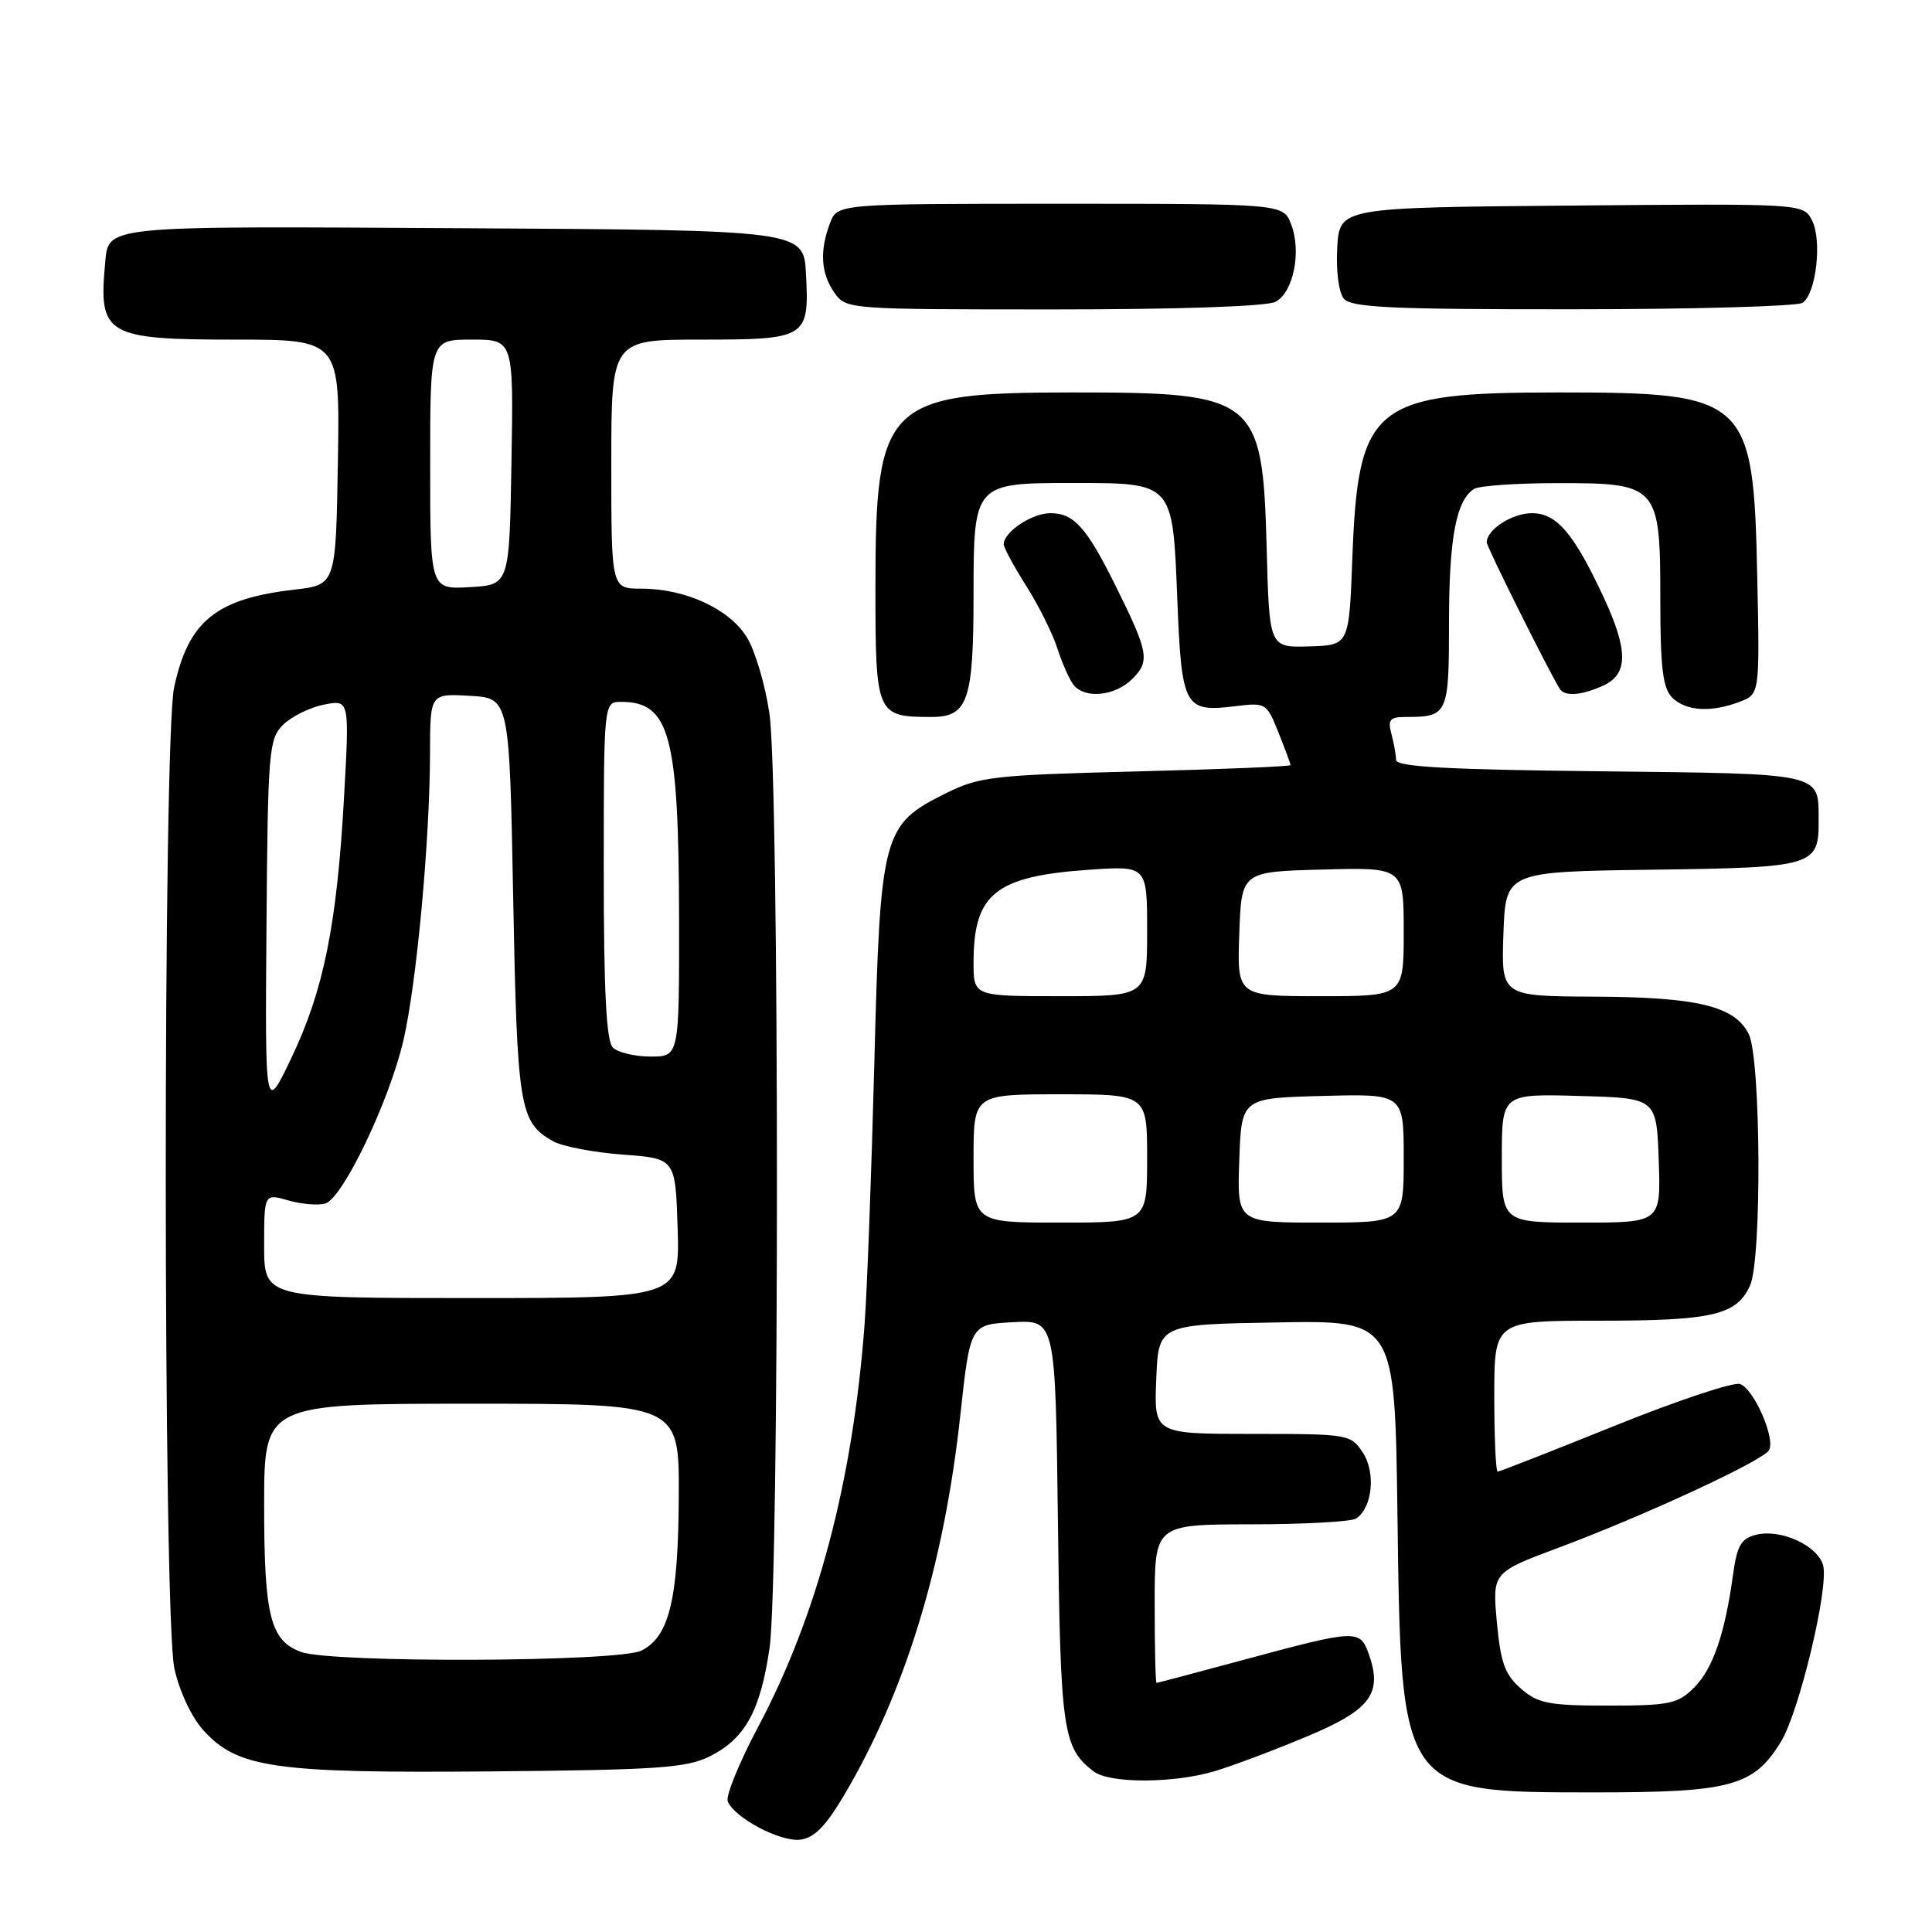 <?xml version="1.0" encoding="UTF-8" standalone="no"?>
<!DOCTYPE svg PUBLIC "-//W3C//DTD SVG 1.1//EN" "http://www.w3.org/Graphics/SVG/1.1/DTD/svg11.dtd" >
<svg xmlns="http://www.w3.org/2000/svg" xmlns:xlink="http://www.w3.org/1999/xlink" version="1.1" viewBox="0 0 256 256">
 <g >
 <path fill="currentColor"
d=" M 111.70 238.12 C 119.88 224.41 125.09 207.45 127.25 187.50 C 128.56 175.50 128.56 175.50 134.21 175.20 C 139.85 174.90 139.85 174.90 140.18 201.70 C 140.51 229.40 140.82 231.58 144.91 234.72 C 147.04 236.35 155.64 236.32 161.09 234.65 C 163.52 233.91 168.99 231.85 173.25 230.06 C 181.65 226.54 183.24 224.38 181.35 219.11 C 180.20 215.89 179.65 215.92 165.00 219.88 C 158.68 221.59 153.39 222.99 153.25 222.99 C 153.11 223.00 153.00 218.28 153.00 212.50 C 153.00 202.00 153.00 202.00 165.75 201.98 C 172.76 201.98 179.03 201.63 179.67 201.22 C 181.84 199.85 182.33 195.15 180.59 192.49 C 178.98 190.05 178.71 190.00 165.93 190.00 C 152.91 190.00 152.91 190.00 153.21 182.75 C 153.50 175.50 153.50 175.50 169.16 175.23 C 184.83 174.95 184.83 174.95 185.17 200.73 C 185.66 237.72 185.50 237.50 211.50 237.50 C 229.39 237.50 232.41 236.67 236.01 230.74 C 238.41 226.79 242.33 210.44 241.58 207.46 C 240.91 204.81 235.97 202.54 232.66 203.37 C 230.71 203.86 230.16 204.82 229.64 208.63 C 228.56 216.51 226.97 221.12 224.48 223.61 C 222.32 225.77 221.24 226.00 213.10 226.00 C 205.21 226.00 203.80 225.72 201.53 223.75 C 199.41 221.90 198.84 220.33 198.34 214.93 C 197.74 208.36 197.74 208.36 206.62 205.04 C 217.96 200.80 233.51 193.59 234.39 192.18 C 235.31 190.70 232.45 184.11 230.58 183.39 C 229.76 183.08 222.29 185.56 213.99 188.91 C 205.69 192.26 198.69 195.00 198.45 195.00 C 198.20 195.00 198.00 190.50 198.00 185.00 C 198.00 175.00 198.00 175.00 211.95 175.00 C 226.93 175.00 230.11 174.26 231.89 170.34 C 233.47 166.87 233.33 140.21 231.71 137.00 C 229.85 133.31 224.92 132.12 211.21 132.06 C 198.92 132.00 198.92 132.00 199.21 123.75 C 199.50 115.50 199.50 115.50 219.00 115.24 C 240.51 114.95 241.02 114.79 240.98 108.56 C 240.95 102.38 241.63 102.53 212.04 102.20 C 191.80 101.98 185.00 101.61 184.99 100.70 C 184.98 100.04 184.70 98.49 184.37 97.25 C 183.86 95.35 184.16 95.00 186.30 95.00 C 191.85 95.00 192.00 94.67 192.00 82.46 C 192.00 71.35 192.95 66.29 195.31 64.79 C 195.97 64.37 200.89 64.02 206.25 64.02 C 219.74 63.99 220.00 64.29 220.00 79.43 C 220.00 88.48 220.33 91.18 221.57 92.43 C 223.38 94.23 226.70 94.44 230.52 92.99 C 233.18 91.98 233.18 91.98 232.84 76.19 C 232.34 52.74 231.53 52.00 206.55 52.00 C 181.92 52.00 179.96 53.57 179.19 74.00 C 178.76 85.50 178.76 85.50 173.47 85.65 C 168.19 85.81 168.19 85.81 167.84 72.65 C 167.30 52.63 166.51 52.00 142.10 52.00 C 117.38 52.00 116.00 53.36 116.00 77.71 C 116.00 94.76 116.11 95.00 123.46 95.00 C 128.26 95.00 129.00 92.83 129.00 78.76 C 129.00 64.10 129.09 64.00 141.96 64.00 C 155.55 64.00 155.38 63.81 156.00 79.45 C 156.57 93.73 156.93 94.40 163.65 93.58 C 167.72 93.07 167.84 93.15 169.40 97.05 C 170.28 99.25 171.00 101.19 171.00 101.38 C 171.00 101.56 161.80 101.94 150.55 102.22 C 131.58 102.70 129.76 102.91 125.32 105.12 C 116.92 109.30 116.64 110.36 115.85 140.99 C 115.47 155.57 114.89 171.10 114.56 175.50 C 112.99 196.36 108.31 214.05 100.40 228.93 C 97.94 233.57 96.15 237.96 96.43 238.68 C 97.26 240.83 103.32 244.06 106.00 243.77 C 107.82 243.57 109.36 242.05 111.70 238.12 Z  M 94.04 232.73 C 98.72 230.40 100.76 226.70 101.97 218.37 C 103.28 209.31 103.27 103.65 101.96 94.59 C 101.41 90.79 100.06 86.22 98.96 84.44 C 96.64 80.68 90.82 78.00 84.98 78.00 C 81.00 78.00 81.00 78.00 81.00 61.50 C 81.00 45.00 81.00 45.00 92.88 45.00 C 106.89 45.00 107.24 44.78 106.80 36.33 C 106.50 30.50 106.50 30.50 61.38 30.24 C 13.04 29.96 14.40 29.82 13.92 35.01 C 13.05 44.38 14.12 45.00 31.10 45.00 C 45.05 45.00 45.05 45.00 44.77 61.25 C 44.50 77.50 44.50 77.50 39.00 78.13 C 28.61 79.33 24.96 82.30 23.07 91.09 C 21.58 98.08 21.60 214.05 23.10 221.05 C 23.74 224.01 25.35 227.48 26.89 229.20 C 31.41 234.27 36.26 234.97 65.00 234.72 C 87.08 234.53 90.98 234.26 94.04 232.73 Z  M 150.05 89.95 C 152.41 87.59 152.20 86.44 147.76 77.50 C 143.95 69.84 142.29 68.00 139.17 68.00 C 136.73 68.00 133.00 70.49 133.00 72.12 C 133.00 72.57 134.34 75.04 135.97 77.62 C 137.61 80.20 139.47 83.93 140.10 85.90 C 140.74 87.88 141.71 90.06 142.25 90.75 C 143.76 92.65 147.76 92.24 150.05 89.95 Z  M 212.45 90.84 C 215.75 89.34 215.76 86.17 212.50 79.16 C 208.55 70.68 206.27 68.00 203.00 68.00 C 200.36 68.00 197.00 70.17 197.00 71.87 C 197.00 72.46 205.04 88.60 206.66 91.25 C 207.32 92.33 209.52 92.17 212.45 90.84 Z  M 169.02 39.99 C 171.39 38.72 172.47 33.36 171.09 29.74 C 170.05 27.00 170.05 27.00 140.50 27.00 C 110.95 27.00 110.95 27.00 109.98 29.57 C 108.58 33.24 108.77 36.22 110.56 38.78 C 112.10 40.98 112.33 41.00 139.62 41.00 C 156.27 41.00 167.88 40.60 169.02 39.99 Z  M 238.83 40.13 C 240.66 38.97 241.47 31.75 240.07 29.13 C 238.92 26.98 238.77 26.97 208.21 27.24 C 177.50 27.50 177.50 27.50 177.19 32.83 C 177.02 35.90 177.39 38.76 178.07 39.58 C 179.04 40.75 184.43 41.00 208.37 40.98 C 224.39 40.98 238.10 40.59 238.83 40.13 Z  M 129.00 153.50 C 129.00 145.00 129.00 145.00 140.50 145.00 C 152.00 145.00 152.00 145.00 152.00 153.50 C 152.00 162.00 152.00 162.00 140.50 162.00 C 129.00 162.00 129.00 162.00 129.00 153.50 Z  M 164.21 153.75 C 164.50 145.50 164.50 145.50 175.25 145.22 C 186.00 144.93 186.00 144.93 186.00 153.47 C 186.00 162.00 186.00 162.00 174.96 162.00 C 163.92 162.00 163.92 162.00 164.21 153.75 Z  M 199.00 153.47 C 199.00 144.93 199.00 144.93 209.25 145.22 C 219.50 145.50 219.50 145.50 219.79 153.75 C 220.08 162.00 220.08 162.00 209.54 162.00 C 199.00 162.00 199.00 162.00 199.00 153.47 Z  M 129.00 127.55 C 129.00 118.43 131.87 116.12 144.25 115.25 C 152.00 114.71 152.00 114.71 152.00 123.36 C 152.00 132.00 152.00 132.00 140.50 132.00 C 129.00 132.00 129.00 132.00 129.00 127.55 Z  M 164.21 123.75 C 164.50 115.50 164.50 115.50 175.25 115.22 C 186.00 114.93 186.00 114.93 186.00 123.47 C 186.00 132.00 186.00 132.00 174.96 132.00 C 163.92 132.00 163.92 132.00 164.21 123.75 Z  M 39.89 218.89 C 35.82 217.39 35.00 214.15 35.00 199.45 C 35.00 186.00 35.00 186.00 62.50 186.00 C 90.00 186.00 90.00 186.00 89.94 198.25 C 89.88 211.92 88.69 216.85 85.00 218.71 C 81.98 220.23 43.97 220.38 39.89 218.89 Z  M 35.00 165.07 C 35.00 158.14 35.00 158.14 38.23 159.07 C 40.00 159.57 42.21 159.75 43.13 159.46 C 45.45 158.72 51.61 145.84 53.46 137.83 C 55.21 130.27 56.96 111.34 56.98 99.70 C 57.00 91.90 57.00 91.90 62.25 92.20 C 67.50 92.50 67.50 92.50 68.00 119.00 C 68.53 146.84 68.83 148.70 73.27 151.21 C 74.50 151.91 78.65 152.70 82.50 152.99 C 89.50 153.50 89.50 153.50 89.79 162.75 C 90.08 172.00 90.08 172.00 62.54 172.00 C 35.00 172.00 35.00 172.00 35.00 165.07 Z  M 35.31 122.78 C 35.49 99.51 35.62 97.93 37.50 96.05 C 38.61 94.95 41.04 93.74 42.91 93.37 C 46.31 92.69 46.31 92.69 45.59 105.58 C 44.65 122.50 42.89 131.22 38.62 140.16 C 35.12 147.50 35.12 147.50 35.31 122.78 Z  M 81.20 138.80 C 80.34 137.94 80.00 131.31 80.00 115.30 C 80.00 93.00 80.00 93.00 82.31 93.00 C 88.76 93.00 89.94 97.43 89.98 121.75 C 90.00 140.00 90.00 140.00 86.20 140.00 C 84.11 140.00 81.86 139.46 81.20 138.80 Z  M 57.00 61.55 C 57.00 45.00 57.00 45.00 62.52 45.00 C 68.05 45.00 68.05 45.00 67.77 61.25 C 67.50 77.50 67.50 77.50 62.25 77.80 C 57.00 78.10 57.00 78.10 57.00 61.55 Z "/>
</g>
</svg>